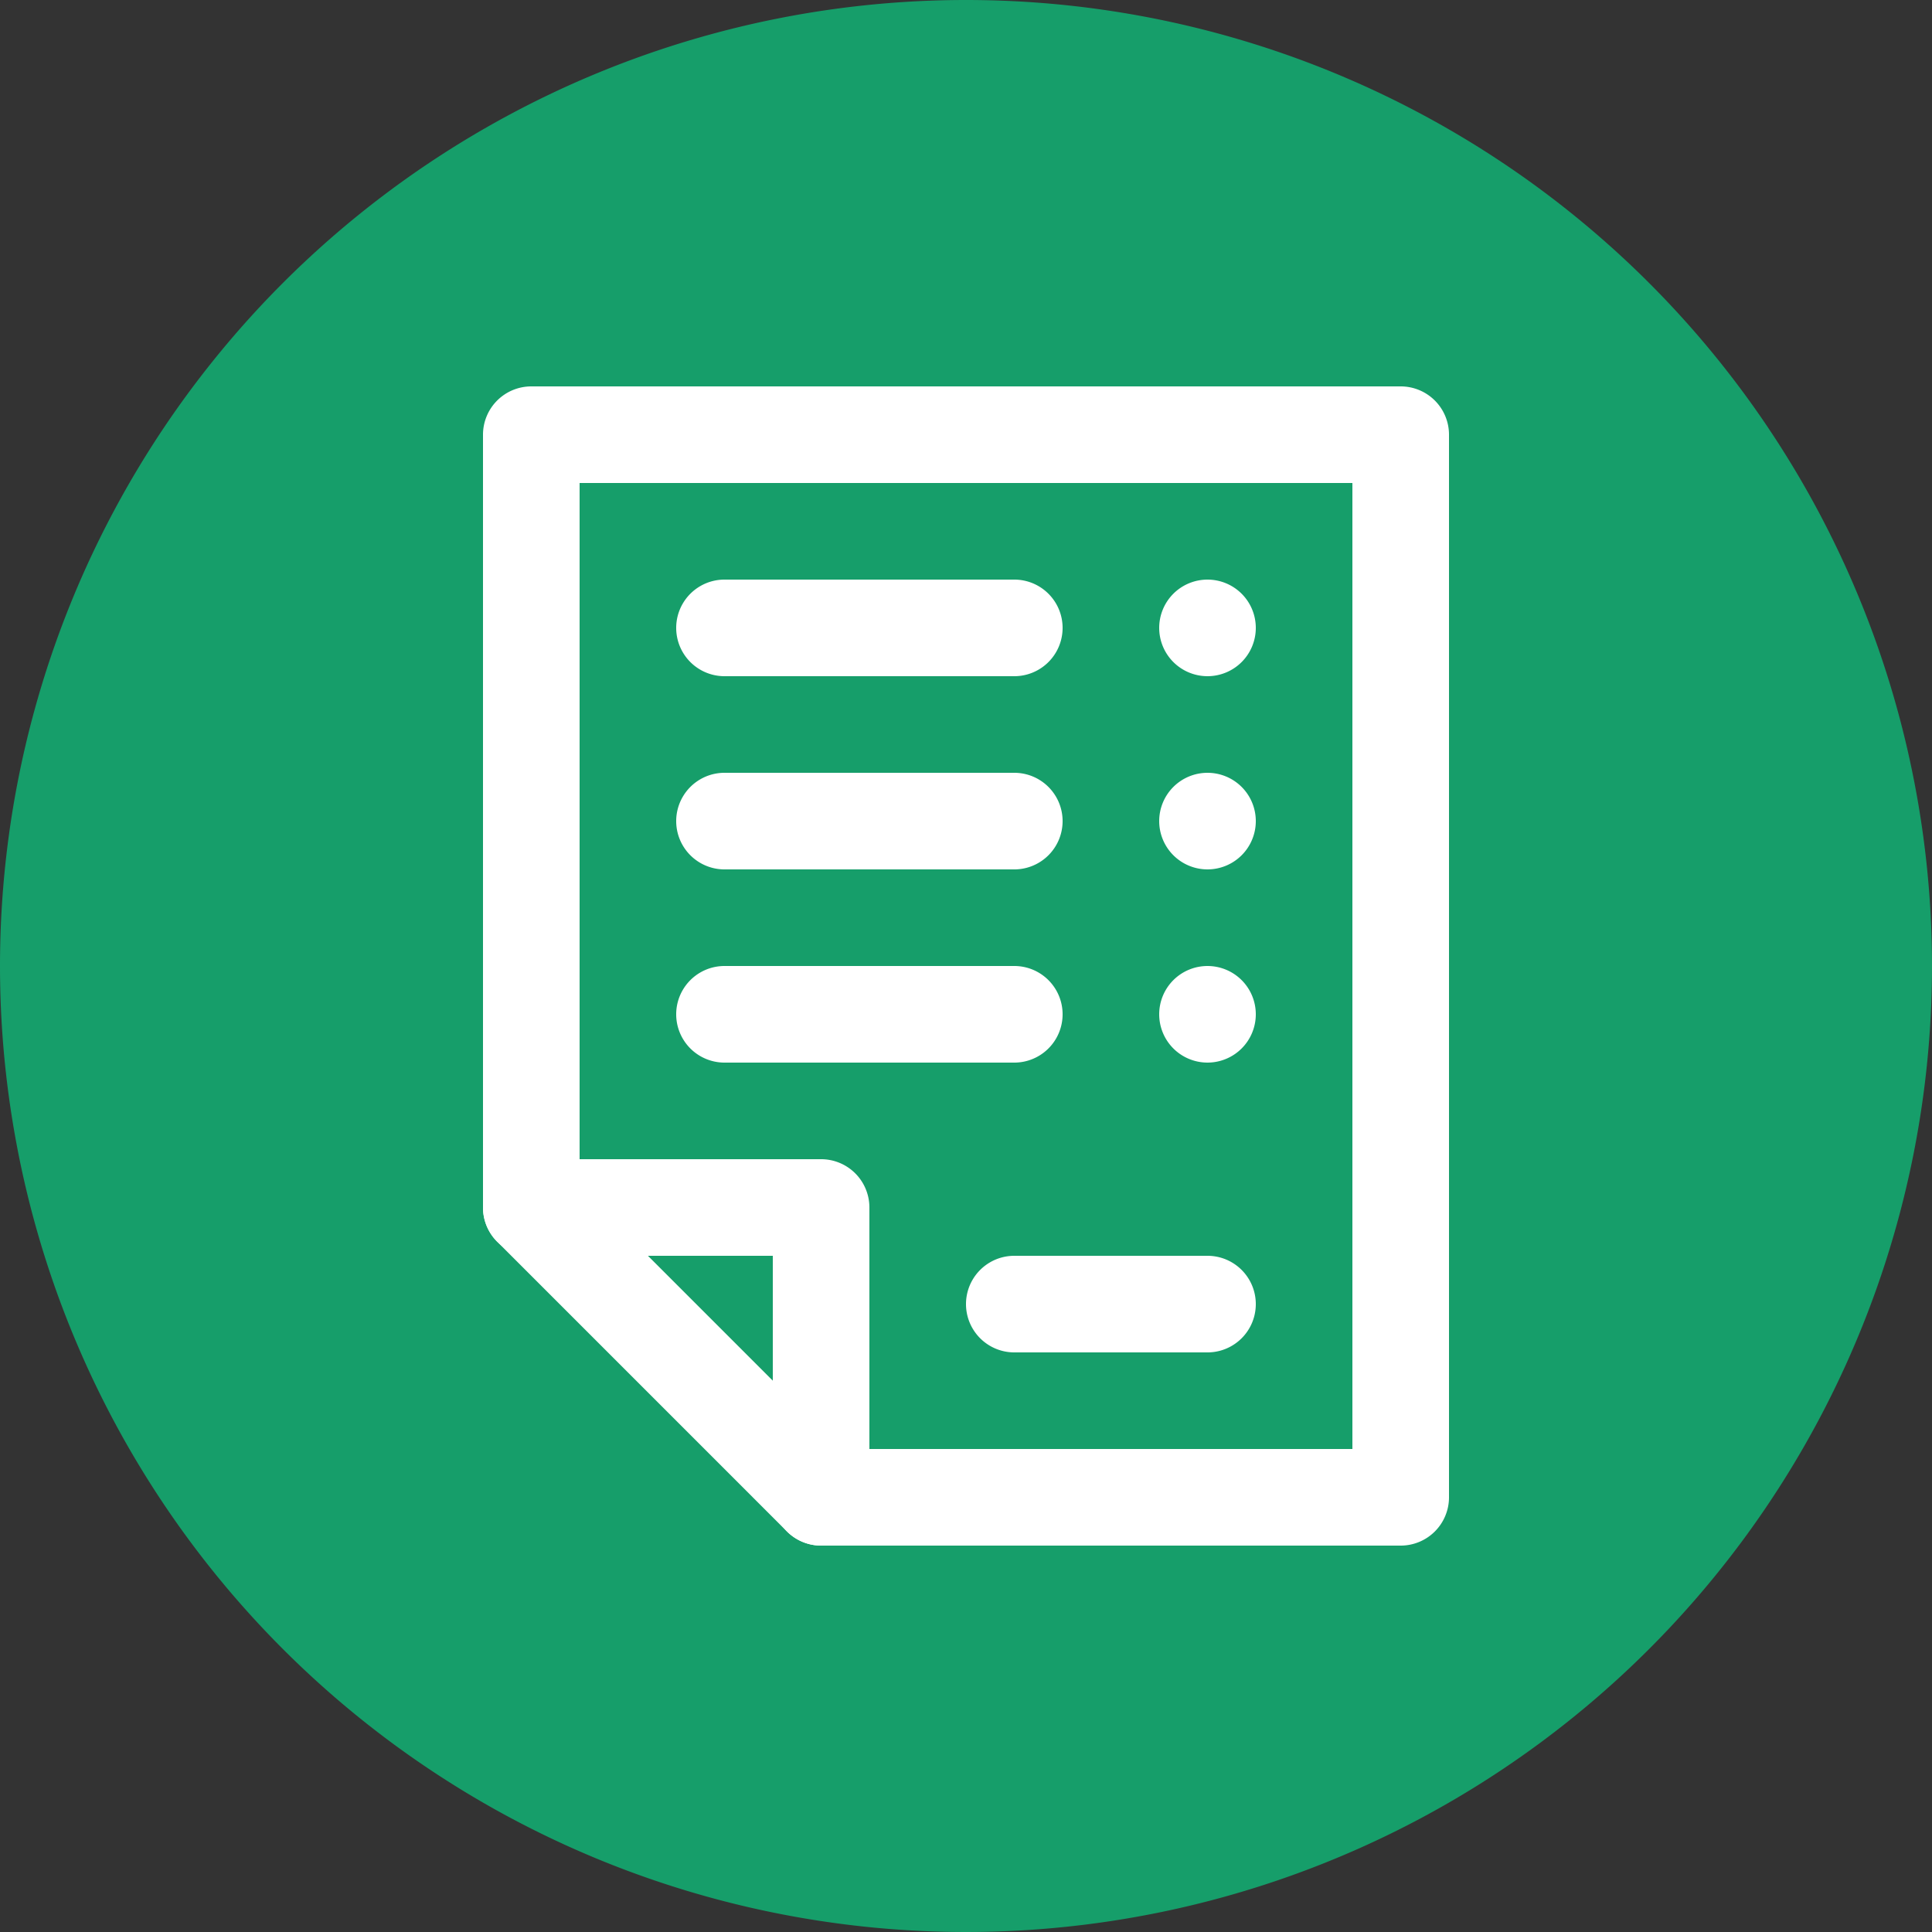 <svg xmlns="http://www.w3.org/2000/svg" xmlns:xlink="http://www.w3.org/1999/xlink" width="50" height="50" viewBox="0 0 50 50"><rect x="0" y="0" width="50" height="50" fill="#333333" stroke="none"/><defs><clipPath id="a"><rect width="30" height="30" transform="translate(10 10)" fill="none"/></clipPath></defs><g transform="translate(-367 -387)"><path d="M25,0A25,25,0,1,1,0,25,25,25,0,0,1,25,0" transform="translate(367 387)" fill="#169e6a"/><g transform="translate(367 387)" clip-path="url(#a)"><path d="M21.25,40A1.25,1.25,0,0,1,20,38.75V32.5H13.75a1.25,1.25,0,0,1,0-2.5h7.5a1.25,1.25,0,0,1,1.25,1.25v7.5A1.25,1.25,0,0,1,21.25,40" fill="#fff"/><path d="M36.25,40h-15a1.254,1.254,0,0,1-.884-.366l-7.5-7.5a1.252,1.252,0,0,1-.366-.884v-20A1.25,1.25,0,0,1,13.75,10h22.5a1.25,1.25,0,0,1,1.25,1.25v27.5A1.25,1.25,0,0,1,36.25,40M21.768,37.5H35v-25H15V30.732Z" fill="#fff"/><path d="M31.25,35h-5a1.25,1.25,0,0,1,0-2.5h5a1.25,1.25,0,0,1,0,2.5" fill="#fff"/><path d="M26.25,22.5h-7.5a1.25,1.25,0,0,1,0-2.5h7.5a1.25,1.25,0,0,1,0,2.5" fill="#fff"/><path d="M32.134,20.366a1.25,1.25,0,1,1-1.768,0,1.251,1.251,0,0,1,1.768,0" fill="#fff"/><path d="M26.25,27.5h-7.5a1.25,1.25,0,0,1,0-2.5h7.5a1.25,1.25,0,0,1,0,2.5" fill="#fff"/><path d="M32.134,25.366a1.25,1.25,0,1,1-1.768,0,1.251,1.251,0,0,1,1.768,0" fill="#fff"/><path d="M26.25,17.5h-7.5a1.25,1.25,0,0,1,0-2.5h7.5a1.25,1.25,0,0,1,0,2.5" fill="#fff"/><path d="M32.134,15.366a1.25,1.25,0,1,1-1.768,0,1.251,1.251,0,0,1,1.768,0" fill="#fff"/></g></g></svg>